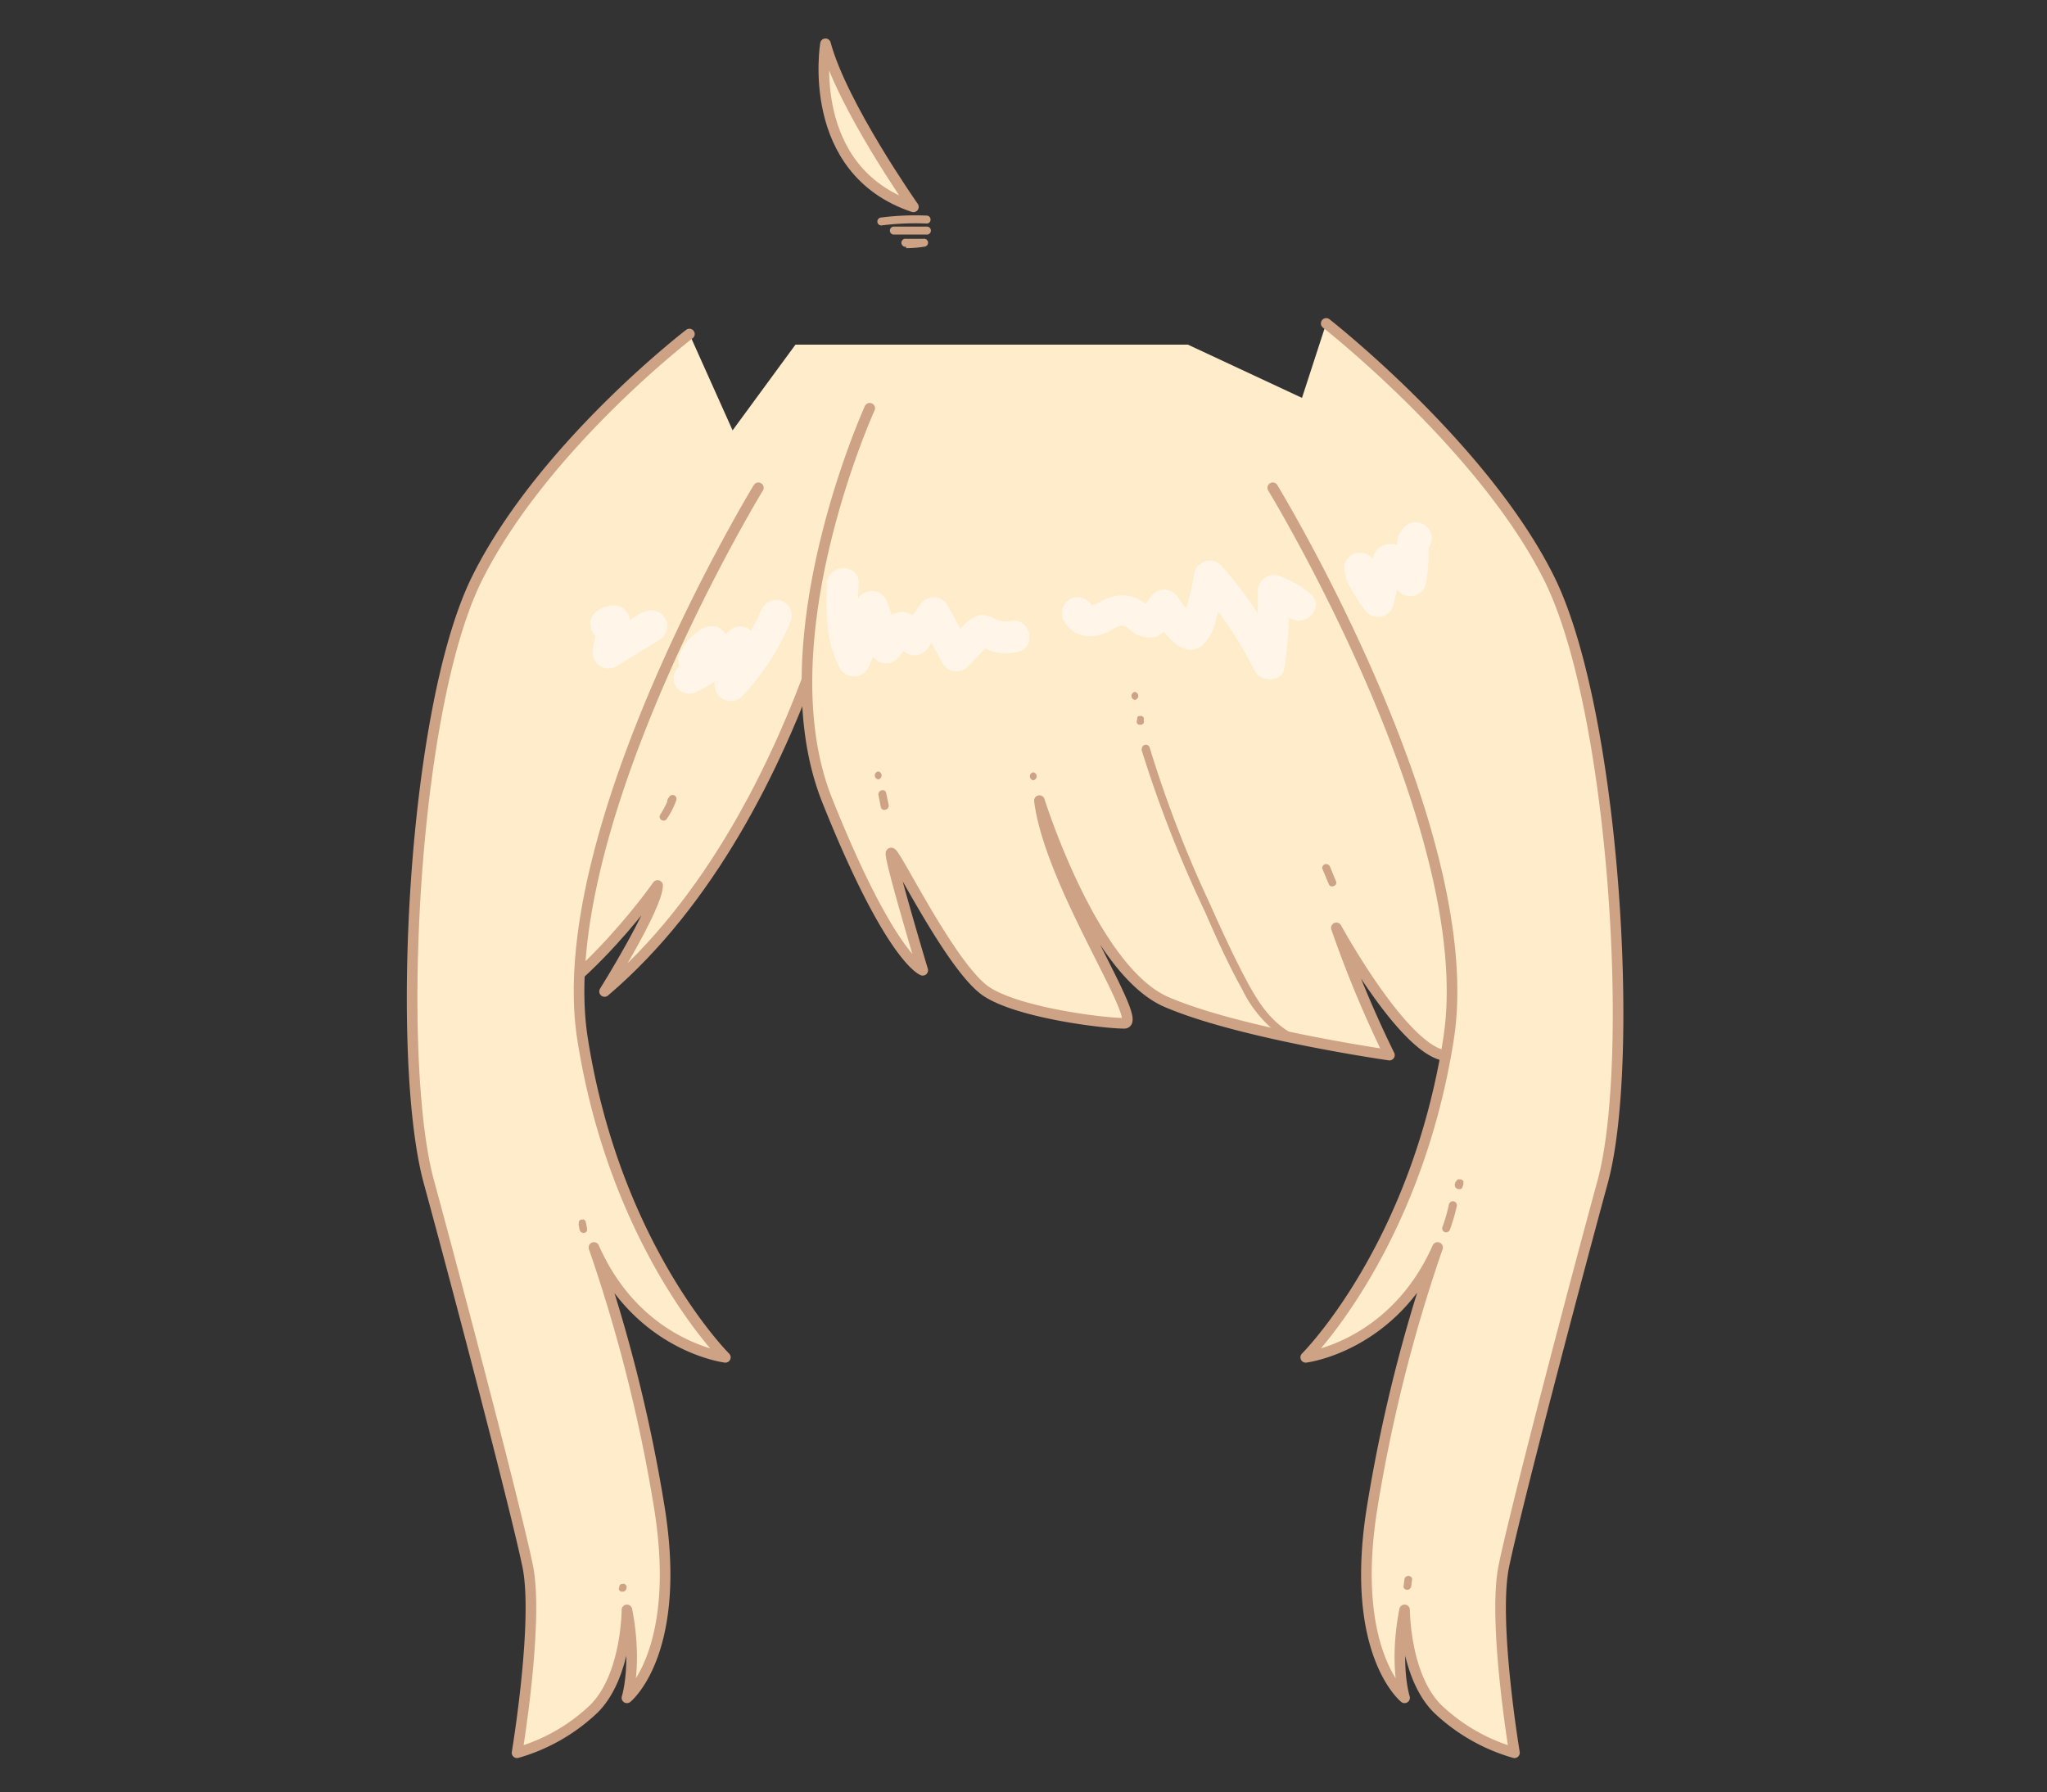 <svg xmlns="http://www.w3.org/2000/svg" viewBox="0 0 193 169"><rect x="0" y="0" width="193" height="169" fill="#333333" stroke="none"/><defs><style>.cls-1,.cls-2{fill:#ffecca;}.cls-2{stroke:#cea284;stroke-linecap:round;stroke-linejoin:round;}.cls-3{fill:#cea284;}.cls-4{fill:#fff6e9;}</style></defs><title>base</title><g id="앞머리"><polygon class="cls-1" points="75 32.5 64 47.5 82 52.5 107 49.5 126 49.5 127 39.5 112 32.5 75 32.5"/><path class="cls-2" d="M82,42.5s-5,34-25,51c0,0,5-8,5-10,0,0-8.74,12.57-17.37,14.28S51,62.5,51,62.5l10-15"/><path class="cls-2" d="M82,38.5s-10,22-4,37,9,16,9,16-3-10-3-11,5.57,10.71,9,13c3,2,11,3,13,3s-7-13-8-21c0,0,5,16,12,19s21,5,21,5a106,106,0,0,1-5-12s6,11,10,12a51.3,51.3,0,0,0,10,1s-9-48-20-55"/><path class="cls-3" d="M63,75.26l-.09.23s0,.08,0,.11v0a4.09,4.09,0,0,1-.2.42,7.9,7.9,0,0,1-.46.8.37.37,0,1,0,.64.37,7.56,7.56,0,0,0,.88-1.75.37.37,0,0,0-.26-.46.39.39,0,0,0-.46.26Z"/><path class="cls-2" d="M120,46S139.68,78.29,136.57,98s-13.46,30-13.46,30,8.28-1,12.43-10.36a146.82,146.82,0,0,0-6.22,24.86c-2.07,13.47,3.11,17.61,3.11,17.61s-1-3.11,0-8.29c0,0,0,6.22,3.11,9.32a17.46,17.46,0,0,0,7.25,4.15s-2.07-12.43-1-17.61,6.22-24.86,9.32-36.25,1.14-44.5-5.07-56.93-21-24-21-24"/><path class="cls-2" d="M71.5,46S51.82,78.29,54.93,98s13.46,30,13.46,30S60.11,127,56,117.64a146.82,146.82,0,0,1,6.22,24.86c2.07,13.47-3.11,17.61-3.11,17.61s1-3.11,0-8.29c0,0,0,6.22-3.11,9.32a17.46,17.46,0,0,1-7.25,4.15s2.07-12.43,1-17.61-6.22-24.86-9.32-36.25S38.79,66.93,45,54.5s20-23,20-23"/><path class="cls-3" d="M124.71,82l.56,1.34a.41.41,0,0,0,.17.22.37.37,0,0,0,.29,0,.44.44,0,0,0,.23-.17.37.37,0,0,0,0-.29l-.55-1.34a.39.39,0,0,0-.18-.22.37.37,0,0,0-.55.42Z"/><path class="cls-3" d="M82.83,75l.22,1.12a.41.41,0,0,0,.18.23.39.39,0,0,0,.28,0,.38.38,0,0,0,.27-.46l-.23-1.12a.44.44,0,0,0-.17-.23.41.41,0,0,0-.29,0,.38.38,0,0,0-.26.46Z"/><path class="cls-3" d="M82.8,73.5a.38.38,0,0,0,0-.75.38.38,0,0,0,0,.75Z"/><path class="cls-3" d="M107.61,70.64a114.73,114.73,0,0,0,6,15.34c1.08,2.47,2.21,5,3.51,7.32a11.53,11.53,0,0,0,4.23,4.76.38.38,0,0,0,.38-.65c-2.06-1.15-3.27-3.17-4.34-5.2-1.21-2.3-2.29-4.67-3.33-7a111.35,111.35,0,0,1-5.67-14.73.38.38,0,0,0-.73.2Z"/><path class="cls-3" d="M97.42,73.58a.38.38,0,0,0,0-.75.38.38,0,0,0,0,.75Z"/><path class="cls-3" d="M107.18,67.91V68a.25.25,0,0,0,0,.14.24.24,0,0,0,.07.12.35.35,0,0,0,.13.08.32.32,0,0,0,.14,0h.1a.42.42,0,0,0,.17-.1l.05-.08a.29.29,0,0,0,0-.18v-.12a.23.23,0,0,0,0-.14.24.24,0,0,0-.07-.12.26.26,0,0,0-.13-.08.32.32,0,0,0-.14,0h-.1a.42.42,0,0,0-.17.1l0,.07a.32.32,0,0,0,0,.19Z"/><path class="cls-3" d="M107,66a.38.38,0,0,0,0-.75.38.38,0,0,0,0,.75Z"/><path class="cls-3" d="M54.54,115.42l.11.57a.19.19,0,0,0,.07.12.19.19,0,0,0,.1.1.39.39,0,0,0,.14.05.38.38,0,0,0,.15,0,.44.44,0,0,0,.23-.17l0-.09a.34.34,0,0,0,0-.2l-.11-.56a.21.21,0,0,0-.07-.13.24.24,0,0,0-.1-.1.23.23,0,0,0-.14,0H54.8a.36.36,0,0,0-.22.18l0,.09a.31.31,0,0,0,0,.19Z"/><path class="cls-3" d="M136.62,113.55a16.17,16.17,0,0,1-.63,2.19.37.37,0,0,0,.26.46.38.38,0,0,0,.46-.26,17.8,17.8,0,0,0,.64-2.19.39.39,0,0,0-.26-.46.4.4,0,0,0-.47.26Z"/><path class="cls-3" d="M137.23,111.44l-.06.23a.38.38,0,0,0,0,.15.39.39,0,0,0,.05.14.32.32,0,0,0,.1.1.24.24,0,0,0,.12.07h.1a.41.41,0,0,0,.19,0l.08-.06a.37.37,0,0,0,.09-.16l.07-.23a.38.38,0,0,0,0-.15.25.25,0,0,0,0-.14.24.24,0,0,0-.1-.1.27.27,0,0,0-.13-.07h-.09a.38.38,0,0,0-.19,0l-.08.06a.34.34,0,0,0-.1.16Z"/><path class="cls-3" d="M59.31,155.16l-.08-.57a.32.32,0,0,0,0-.14.2.2,0,0,0-.08-.12.33.33,0,0,0-.26-.11.35.35,0,0,0-.27.11l-.06.07a.41.41,0,0,0-.05.19l.08.57a.22.22,0,0,0,0,.14.2.2,0,0,0,.08.12.33.33,0,0,0,.26.11.35.35,0,0,0,.27-.11l.06-.07a.41.41,0,0,0,.05-.19Z"/><path class="cls-3" d="M58.35,149.74v0a.37.37,0,0,0,0,.15.42.42,0,0,0,.08.12.25.25,0,0,0,.12.08.37.37,0,0,0,.15,0h.09a.37.37,0,0,0,.17-.1l.06-.08a.41.41,0,0,0,.05-.19v0a.4.4,0,0,0,0-.15.42.42,0,0,0-.08-.12.36.36,0,0,0-.12-.08.37.37,0,0,0-.15,0l-.09,0a.35.35,0,0,0-.17.09l-.06.08a.41.41,0,0,0,0,.19Z"/><path class="cls-3" d="M133.06,149.55l.07-.56a.27.27,0,0,0,0-.15.28.28,0,0,0-.08-.12.41.41,0,0,0-.26-.11.44.44,0,0,0-.27.11l-.06.08a.41.41,0,0,0-.05.19l-.07.56a.23.23,0,0,0,0,.14.24.24,0,0,0,.07.12.36.36,0,0,0,.27.11.31.31,0,0,0,.26-.11l.06-.07a.32.32,0,0,0,.05-.19Z"/><path class="cls-2" d="M77.83,4.13s-2,11.92,8.29,15.38C86.12,19.51,79.39,9.93,77.83,4.13Z"/><path class="cls-3" d="M83.1,21.26a25.39,25.39,0,0,1,4.27-.18c.49,0,.49-.73,0-.75a25.39,25.39,0,0,0-4.27.18.39.39,0,0,0-.38.38.37.37,0,0,0,.38.37Z"/><path class="cls-3" d="M84.22,22.12h3.23a.38.38,0,0,0,0-.75H84.22a.38.38,0,0,0,0,.75Z"/><path class="cls-3" d="M85.43,23.4a10.93,10.93,0,0,0,1.8-.15.38.38,0,0,0,.26-.46.39.39,0,0,0-.46-.27l-.22,0h-.13l-.42,0-.83,0a.38.38,0,1,0,0,.75Z"/><path class="cls-4" d="M78,55c-.14,2.77-.14,5.57,1.21,8.07a1.52,1.52,0,0,0,2.59,0,8,8,0,0,0,.92-2.73A5.57,5.57,0,0,1,83.49,58l-2.75-.36,1.35,3.84a1.52,1.52,0,0,0,2.74.36l.61-.83.26-.36c.23-.27.24-.31,0-.11l-1.16.15.18,0-.66-.38c.39.31.74.7,1.1,1.05a1.52,1.52,0,0,0,2.36-.3,26,26,0,0,1,1.57-2.17l-2.36-.31,2.15,4a1.51,1.51,0,0,0,2.35.3l1.07-1.11.43-.45c0-.05.52-.46.35-.41h-.8c.46.08,1,.5,1.58.6A4.84,4.84,0,0,0,96,61.46c1.87-.46,1.08-3.35-.8-2.89-1.12.27-1.86-.82-3-.51a3.57,3.57,0,0,0-1.56,1.16l-1.5,1.56,2.36.31-2.15-4A1.51,1.51,0,0,0,87,56.75a32.65,32.65,0,0,0-2,2.79l2.36-.31c-.8-.78-1.67-1.9-2.93-1.4-.95.37-1.56,1.65-2.14,2.44l2.74.36L83.64,56.8a1.52,1.52,0,0,0-2.74-.36C79.77,58,80.12,60,79.17,61.58h2.59c-1.07-2-.91-4.36-.8-6.55.09-1.93-2.91-1.92-3,0Z"/><path class="cls-4" d="M100.31,58.53A2.74,2.74,0,0,0,102.73,60a4.15,4.15,0,0,0,1.66-.38c.37-.16,1-.67,1.46-.62s.83.57,1.18.76a2.72,2.72,0,0,0,1.38.37c1.34,0,2-1.4,2.65-2.36h-2.59c.94,1.4,2.83,4.59,4.86,3.13a4.77,4.77,0,0,0,1.35-2.63,29.08,29.08,0,0,0,.84-3.58l-2.51.66a39.8,39.8,0,0,1,5.34,8c.58,1,2.55,1,2.75-.36a45.57,45.57,0,0,0,.49-7.29l-1.9,1.45a5.49,5.49,0,0,1,1.77,1c1.46,1.24,3.59-.87,2.12-2.12a9.2,9.2,0,0,0-3.09-1.75,1.51,1.51,0,0,0-1.9,1.44,40.26,40.26,0,0,1-.39,6.49l2.74-.35a42.61,42.61,0,0,0-5.81-8.56,1.51,1.51,0,0,0-2.5.66c-.16.9-.34,1.78-.58,2.65-.1.38-.2.75-.32,1.12l-.24.73c-.16.35,0,.34.33-.06h.79c.31.11.06,0-.07-.17s-.39-.43-.57-.66c-.33-.4-.62-.82-.91-1.24a1.52,1.52,0,0,0-2.59,0,6.26,6.26,0,0,0-.66,1c.8.09,1,0,.47-.2l-.26-.18a3.71,3.71,0,0,0-2-.81,4.38,4.38,0,0,0-2.07.49,3.91,3.91,0,0,1-.9.43c-.27,0-.09.17-.15,0a1.52,1.52,0,0,0-2.05-.54,1.55,1.55,0,0,0-.54,2.06Z"/><path class="cls-4" d="M126.84,54.44a14.28,14.28,0,0,0,1.79,3,1.54,1.54,0,0,0,1.49.72,1.5,1.5,0,0,0,1.25-1.08l.44-1.86.22-.91.11-.45c0-.07,0-.15.05-.22.14-.55-.05.54-.78.69h-.8a1.17,1.17,0,0,1-.27-.15c-.11-.09-.11-.08,0,0a2.08,2.08,0,0,0,.21.21l.45.47.91.92a1.51,1.51,0,0,0,2.51-.66,17.05,17.05,0,0,0,.27-2.36c0-.34,0-.67,0-1,0-.14,0-.29,0-.43s0,.13,0,.17,0-.09,0,.05a1,1,0,0,1-.45.5,1.61,1.61,0,0,0,.69-.89,1.5,1.5,0,0,0-2.2-1.7,2.14,2.14,0,0,0-1,1.72c0,.34,0,.69,0,1s0,.79,0,1.18a2.6,2.6,0,0,1-.06.56c.11-.37,0,0,0,0s0,.22-.05.33l2.51-.66-1.41-1.43a2.75,2.75,0,0,0-1.18-.81,1.72,1.72,0,0,0-1.93.82,8.42,8.42,0,0,0-.57,2.05l-.47,2,2.74-.36a14.54,14.54,0,0,1-1.79-3,1.45,1.45,0,0,0-.9-.69,1.49,1.49,0,0,0-1.15.15,1.47,1.47,0,0,0-.69.89,1.73,1.73,0,0,0,.15,1.16Z"/><path class="cls-4" d="M71.7,57.68c-.07.16-.07.17,0,0l-.12.26c0,.13-.11.25-.17.38-.14.29-.29.58-.44.87-.28.53-.58,1-.91,1.56-.17.25-.33.5-.51.75l-.28.39-.11.14c-.4.51-.82,1-1.27,1.47l2.56,1.06a3,3,0,0,1,0-.42c0,.3,0-.1,0-.17.08-.33.17-.66.26-1l.52-2a1.53,1.53,0,0,0-.69-1.69,1.56,1.56,0,0,0-1.82.23l-1.06.93-.55.45-.33.27-.08.06a12.86,12.86,0,0,1-2.46,1.48,1.5,1.5,0,0,0-.54,2,1.54,1.54,0,0,0,2,.54,20.84,20.84,0,0,0,5.09-3.66l-2.51-1.46-.56,2.12a6.43,6.43,0,0,0-.35,2.21A1.53,1.53,0,0,0,68.36,66,1.49,1.49,0,0,0,70,65.64a23.24,23.24,0,0,0,4.59-7.17,1.5,1.5,0,0,0-1-1.84,1.54,1.54,0,0,0-1.84,1Z"/><path class="cls-4" d="M66.33,59.21a4.79,4.79,0,0,0-.53.34,5.37,5.37,0,0,0-.76.66,5.83,5.83,0,0,0-.61.78,6.29,6.29,0,0,0-.43.91,1.22,1.22,0,0,0,0,.6,1.16,1.16,0,0,0,.18.56,1.12,1.12,0,0,0,.39.42,1,1,0,0,0,.51.26,1.49,1.49,0,0,0,1.15-.15l.31-.23a1.57,1.57,0,0,0,.38-.66v0l-.15.36a3.41,3.41,0,0,1,.46-.78l-.24.3a3.88,3.88,0,0,1,.64-.64l-.3.23a3.71,3.71,0,0,1,.54-.33,1.31,1.31,0,0,0,.42-.39,1.26,1.26,0,0,0,.27-.51,1.73,1.73,0,0,0-.16-1.16,1.5,1.5,0,0,0-.89-.69l-.4-.05a1.57,1.57,0,0,0-.76.2Z"/><path class="cls-4" d="M60.58,57.73l-4,2.45,2.2,1.7L59.34,59a1.56,1.56,0,0,0-.26-1.31,1.49,1.49,0,0,0-1.18-.59,2.75,2.75,0,0,0-1.5.45,1.57,1.57,0,0,0-.69.89,1.5,1.5,0,0,0,2.2,1.7,1.34,1.34,0,0,1,.23-.13l-.36.15a1.31,1.31,0,0,1,.32-.1l-.4.06.2,0-1.45-1.9-.54,2.92a1.54,1.54,0,0,0,.53,1.58,1.5,1.5,0,0,0,1.67.11l4-2.45a1.5,1.5,0,1,0-1.51-2.59Z"/></g></svg>